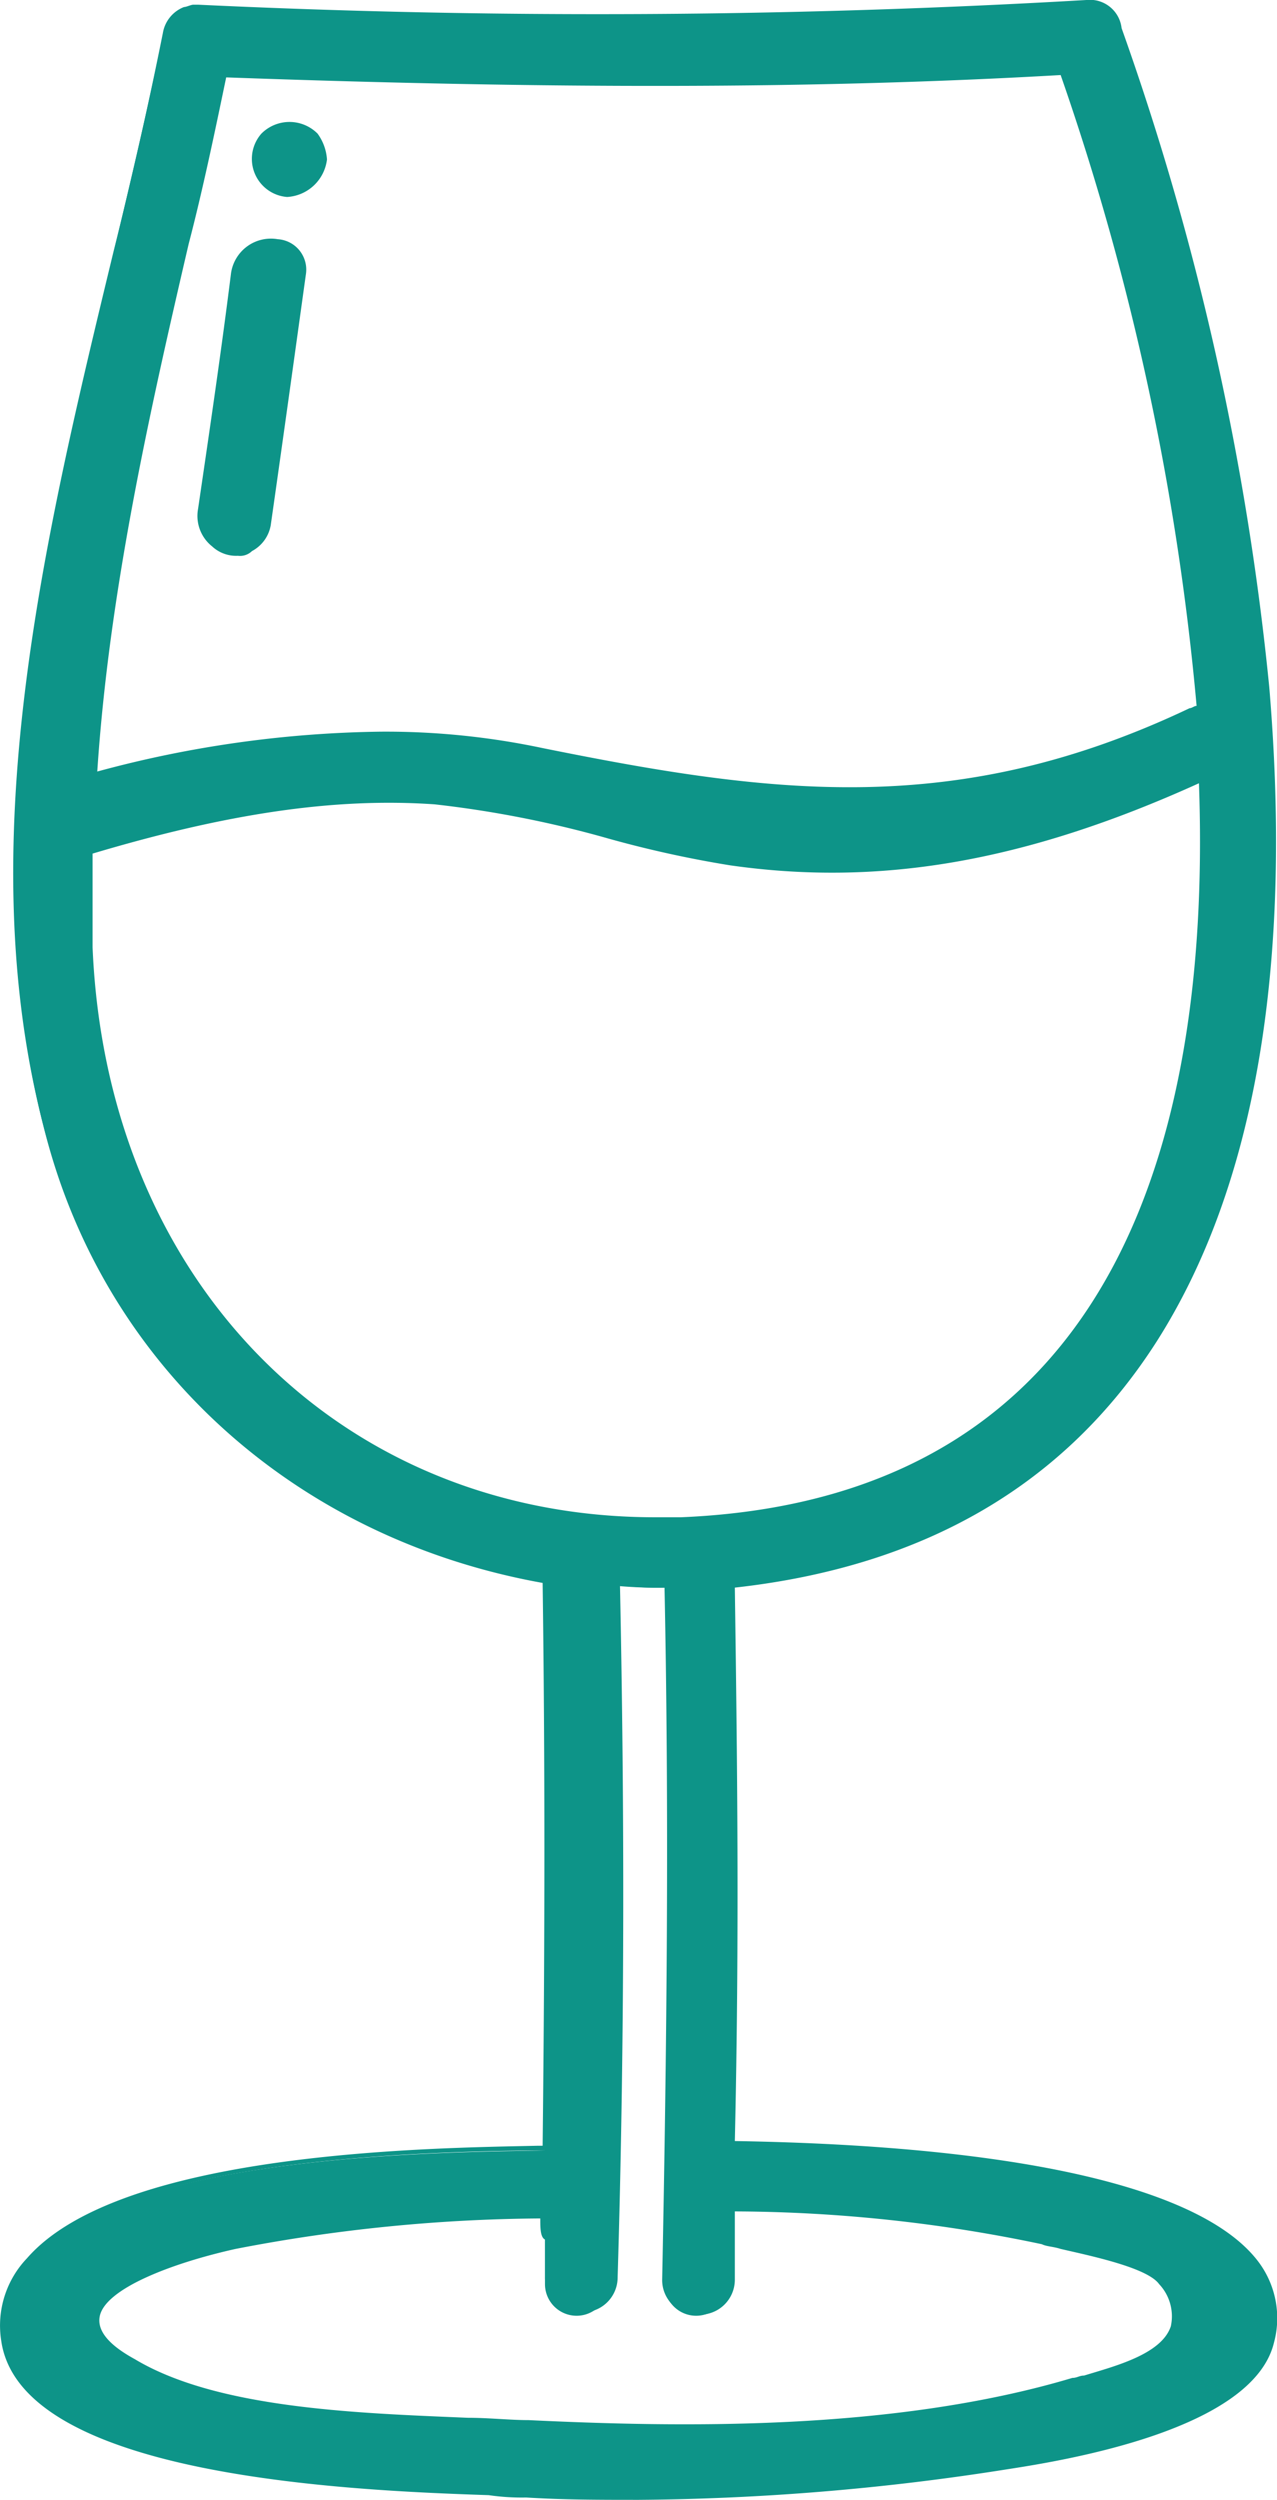 <svg _ngcontent-awi-c20="" version="1.0" xmlns="http://www.w3.org/2000/svg" height="100%" width="100%" preserveAspectRatio="xMidYMid meet" class="svgDynamic" viewBox="0 0 54.48 106.6" fill="#0d9488"><path _ngcontent-awi-c20="" d="M84,69.2c.5-3.6,1-7.1,1.5-10.7.2-1.7-2.5-1.7-2.7,0-.4,3.3-.9,6.7-1.4,10C81.2,70.2,83.8,70.9,84,69.2Z" transform="translate(-72.75 -46.7)"></path><path _ngcontent-awi-c20="" d="M82.9,70.4a1.5,1.5,0,0,1-1.1-.4,1.66,1.66,0,0,1-.6-1.6c.5-3.4,1-6.8,1.4-10a1.72,1.72,0,0,1,2-1.5,1.3,1.3,0,0,1,1.2,1.5c-.5,3.6-1,7.2-1.5,10.7h0a1.55,1.55,0,0,1-.8,1.1A.73.73,0,0,1,82.9,70.4Zm1.5-12.9a1.27,1.27,0,0,0-1.3,1.1c-.4,3.2-.9,6.6-1.4,10a1.14,1.14,0,0,0,.4,1.1,1.06,1.06,0,0,0,1.2.2c.3-.1.4-.3.5-.7h0c.5-3.5,1-7.1,1.5-10.7a.8.8,0,0,0-.7-1Z" transform="translate(-72.75 -46.7)"></path><path _ngcontent-awi-c20="" d="M85,54.9a1.35,1.35,0,0,0,0-2.7A1.35,1.35,0,0,0,85,54.9Z" transform="translate(-72.75 -46.7)"></path><path _ngcontent-awi-c20="" d="M85,55.1a1.63,1.63,0,0,1-1.1-2.7,1.69,1.69,0,0,1,2.4,0,2.1,2.1,0,0,1,.4,1.1A1.82,1.82,0,0,1,85,55.1Zm0-2.7a1,1,0,0,0-1,1.1,1,1,0,0,0,1.1,1.1,1,1,0,0,0,1-1.1A1,1,0,0,0,85,52.4Z" transform="translate(-72.75 -46.7)"></path><path _ngcontent-awi-c20="" d="M103.9,138.2c.1-8,.2-16,0-24h0c31.2-3,24.1-45.2,16.5-66.2a1.1,1.1,0,0,0-1.3-1c-12.6.8-25.3.6-38,.2h-.2a.76.76,0,0,0-.4.1h0a1.08,1.08,0,0,0-.8.9c-3,14.7-8.9,31.5-5.1,46.5A26.26,26.26,0,0,0,96,114v.2c.2,8.1.1,16.1,0,24.2-4.3.1-24.1,0-23,8,.8,6.3,17.9,6.2,22.2,6.5a92.88,92.88,0,0,0,20.4-1.2c2.7-.5,10.3-1.7,11.2-5.2C128.8,138.7,108.7,138.3,103.9,138.2ZM82.2,49.8c12,.4,24,.6,35.9-.1A108.16,108.16,0,0,1,124,77a.6.6,0,0,0-.4.1c-9.9,4.6-17.5,3.7-27.8,1.7a39,39,0,0,0-19.2,1.3C77.3,69.9,80.1,59.8,82.2,49.8ZM76.4,87.1c-.1-1.4,0-2.8,0-4.2a39.6,39.6,0,0,1,14.9-2.1c4.3.4,8.4,1.9,12.7,2.5,7.2,1.1,13.7-.6,20.2-3.6.7,16.2-4,31.1-22.4,31.9C87.1,112.3,77,101.3,76.4,87.1Zm42.1,61.3c-7.2,2.2-15.8,2.2-23.3,1.8-4.8-.3-12.6-.1-16.9-2.6-4.5-2.7,1.6-4.5,4.4-5.2A60,60,0,0,1,96,141.1v3a1.35,1.35,0,0,0,2.7,0c.2-9.9.3-19.9.1-29.8a19.27,19.27,0,0,0,2.4.1c.2,9.9.2,19.8-.1,29.7a1.35,1.35,0,0,0,2.7,0v-3.2a67,67,0,0,1,13.4,1.4c1.1.3,4.5.7,5.2,1.7C124.6,147,120.3,147.9,118.5,148.4Z" transform="translate(-72.75 -46.7)"></path><path _ngcontent-awi-c20="" d="M100,153.3c-1.6,0-3.2,0-4.8-.1a9.74,9.74,0,0,1-1.6-.1c-6-.2-20-.8-20.8-6.6a4.15,4.15,0,0,1,1.1-3.5c4-4.6,17.4-4.7,21.8-4.8h.2c.1-8.9.1-16.7,0-24h0c-10.6-1.9-18.8-9.3-21.3-19.5-3.1-12,0-24.9,3-37.3q1.2-4.8,2.1-9.3a1.44,1.44,0,0,1,.9-1.1c.1,0,.3-.1.4-.1h.2a359.91,359.91,0,0,0,37.9-.2,1.36,1.36,0,0,1,1.5,1.2A118.46,118.46,0,0,1,126.9,76c1,11.9-.6,21.3-4.8,27.9q-5.85,9.15-18,10.5c.1,7.1.2,14.9,0,23.6,12.2.2,19.9,2,22.3,5.1a4,4,0,0,1,.7,3.5c-.9,3.7-8.8,5-11.4,5.4A105,105,0,0,1,100,153.3ZM81.1,47.4h-.5a.75.75,0,0,0-.6.7q-.9,4.5-2.1,9.3c-2.9,12.4-6,25.2-3,37.1a25.84,25.84,0,0,0,21.2,19.1h.2v.4c.2,7.3.2,15.2,0,24.2v.2h-.7c-11.7.1-18.9,1.7-21.4,4.6a4,4,0,0,0-1,3.1c.7,5.5,14.5,6,20.3,6.2a7.59,7.59,0,0,1,1.6.1,88.72,88.72,0,0,0,20.4-1.2c2.5-.4,10.1-1.7,11-5a3.25,3.25,0,0,0-.6-3c-1.6-2.1-6.8-4.7-22.2-4.9h-.2v-.2c.1-8.9.1-16.8,0-24v-.2h.2c8-.8,14-4.2,17.8-10.3,4.1-6.5,5.7-15.8,4.7-27.5A110.35,110.35,0,0,0,119.9,48c-.1-.3-.2-.9-1-.9A330,330,0,0,1,81.1,47.4Zm21,103.3c-2.5,0-4.8-.1-6.9-.2-.8,0-1.7-.1-2.6-.1-4.8-.2-10.8-.4-14.4-2.5-1.3-.7-1.8-1.5-1.7-2.3.3-1.7,4-2.8,6.2-3.4a60.48,60.48,0,0,1,13.4-1.3h.3v3.3a.94.94,0,0,0,1,1h0a1,1,0,0,0,1.1-1.1c.2-10,.3-20,.1-29.8V114h.3a19.27,19.27,0,0,0,2.4.1h.2v.2c.2,9.7.2,19.8-.1,29.8a.94.94,0,0,0,1,1,1.17,1.17,0,0,0,1.2-1v-3.4h.2a68.79,68.79,0,0,1,13.5,1.4,3.09,3.09,0,0,1,.8.2c1.6.3,3.9.8,4.5,1.7a2.16,2.16,0,0,1,.5,2.2c-.5,1.4-2.6,2-4.1,2.4a1.09,1.09,0,0,1-.5.1h0A61.38,61.38,0,0,1,102.1,150.7Zm-6.3-9.4a70.52,70.52,0,0,0-13,1.3c-2.7.6-5.6,1.7-5.8,2.9q-.15.9,1.5,1.8c3.5,2.1,9.4,2.3,14.2,2.5.9,0,1.8.1,2.6.1,6.3.3,15.5.5,23.2-1.8h0c.2,0,.3-.1.5-.1,1.3-.4,3.3-.9,3.7-2.1a2,2,0,0,0-.5-1.8c-.5-.7-2.9-1.2-4.2-1.5-.3-.1-.6-.1-.8-.2a64.34,64.34,0,0,0-13.1-1.4v2.9a1.49,1.49,0,0,1-1.6,1.5h0a1.47,1.47,0,0,1-1.5-1.5c.2-9.9.3-19.8.1-29.5a12.1,12.1,0,0,1-1.9-.1c.2,9.7.2,19.6-.1,29.5a1.49,1.49,0,0,1-1.6,1.5h0a1.47,1.47,0,0,1-1.5-1.5v-1.6C95.8,142.1,95.8,141.7,95.8,141.3Zm4.9-29.4c-13.7,0-23.9-10.3-24.5-24.8h0a29.2,29.2,0,0,1,0-4.2v-.2l.2-.1c5.8-1.8,10.6-2.5,15-2.1a44.81,44.81,0,0,1,7.3,1.4c1.8.4,3.6.9,5.4,1.2,6.3,1,12.5-.1,20-3.6l.3-.2v.4c.6,14.2-2.9,31.3-22.6,32.1A3.75,3.75,0,0,1,100.7,111.9Zm-24-28.8v4c.6,14.3,10.6,24.3,24,24.3h1.1c19.2-.8,22.6-17.3,22.1-31.3-7.5,3.4-13.7,4.4-20,3.5a47.06,47.06,0,0,1-5.4-1.2A45.74,45.74,0,0,0,91.3,81C87,80.7,82.4,81.4,76.7,83.1ZM109,80.7A65.5,65.5,0,0,1,95.7,79c-6-1.2-12.1-.8-19.1,1.2l-.3.1v-.4c.5-7.7,2.3-15.5,4-22.9.5-2.4,1.1-4.9,1.6-7.3v-.2h.2c14,.5,25.4.5,35.9-.1h.2l.1.2a115.85,115.85,0,0,1,6,27.4v.2h-.2a.6.6,0,0,0-.4.1A33.31,33.31,0,0,1,109,80.7ZM89,77.9a32.32,32.32,0,0,1,6.9.7c9.9,2,17.7,3,27.6-1.7.1,0,.2-.1.3-.1A112.41,112.41,0,0,0,118,49.9c-10.4.6-21.7.6-35.6.1-.5,2.4-1,4.8-1.6,7.1-1.7,7.3-3.4,14.9-3.9,22.5A48.29,48.29,0,0,1,89,77.9Z" transform="translate(-72.75 -46.7)"></path><!----><!----><!----><!----></svg>